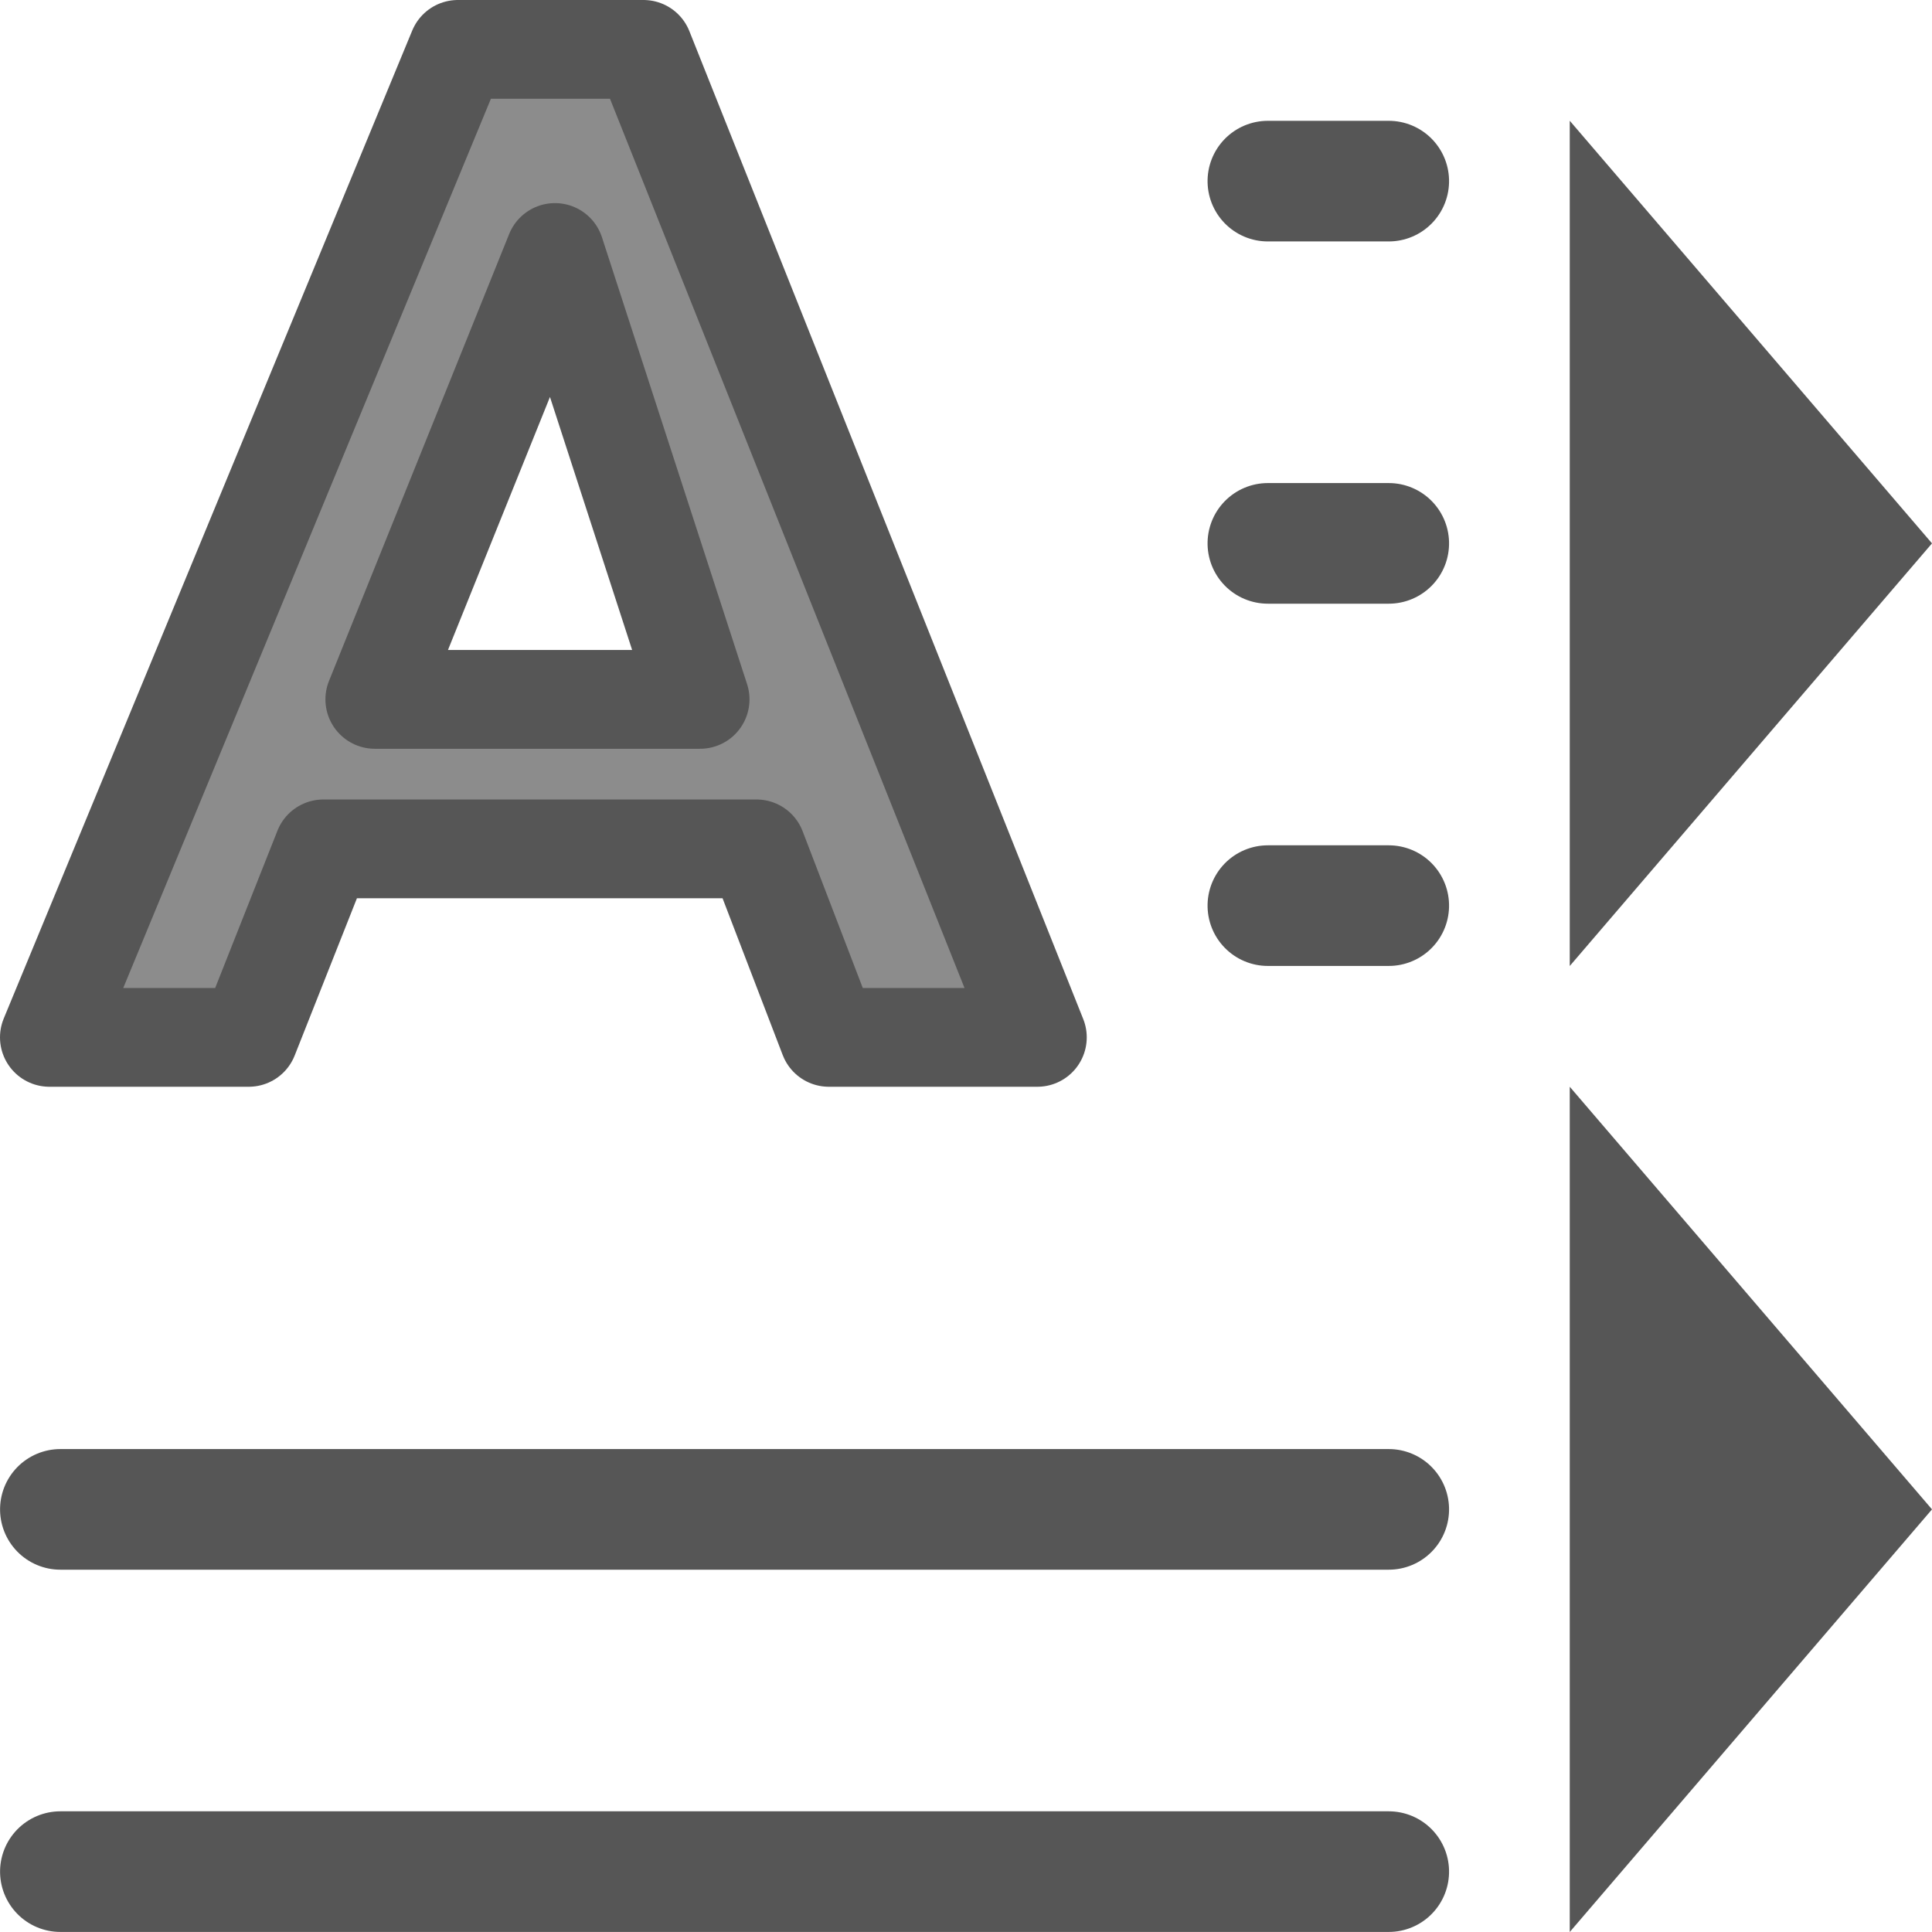 <svg viewBox="0 0 16 16" xmlns="http://www.w3.org/2000/svg">

     /&gt;
 <path d="m6.265 7.03h-3.587l-.618 1.561h-1.651l3.383-8.182h1.537l3.262 8.182h-1.727zm-3.161-1.238h2.694l-1.202-3.701z" fill="#8c8c8c" stroke="#565656" stroke-linecap="round" stroke-linejoin="round" stroke-width=".818"/><g transform="matrix(0 1 1 0 0 0)"><path d="m8 13h-7l3.5 3z" fill="#565656" fill-rule="evenodd"/><path d="m16 13h-7l3.5 3z" fill="#565656" fill-rule="evenodd"/><g fill="none" stroke="#565656" stroke-linecap="round" stroke-linejoin="round" stroke-width=".999"><path d="m15.5.5v11.001z"/><path d="m1.5 10.5v1.001z"/><path d="m7.5 10.5v1.001z"/><path d="m4.5 10.5v1.001z"/><path d="m12.5.5v11.001z"/></g></g></svg>
